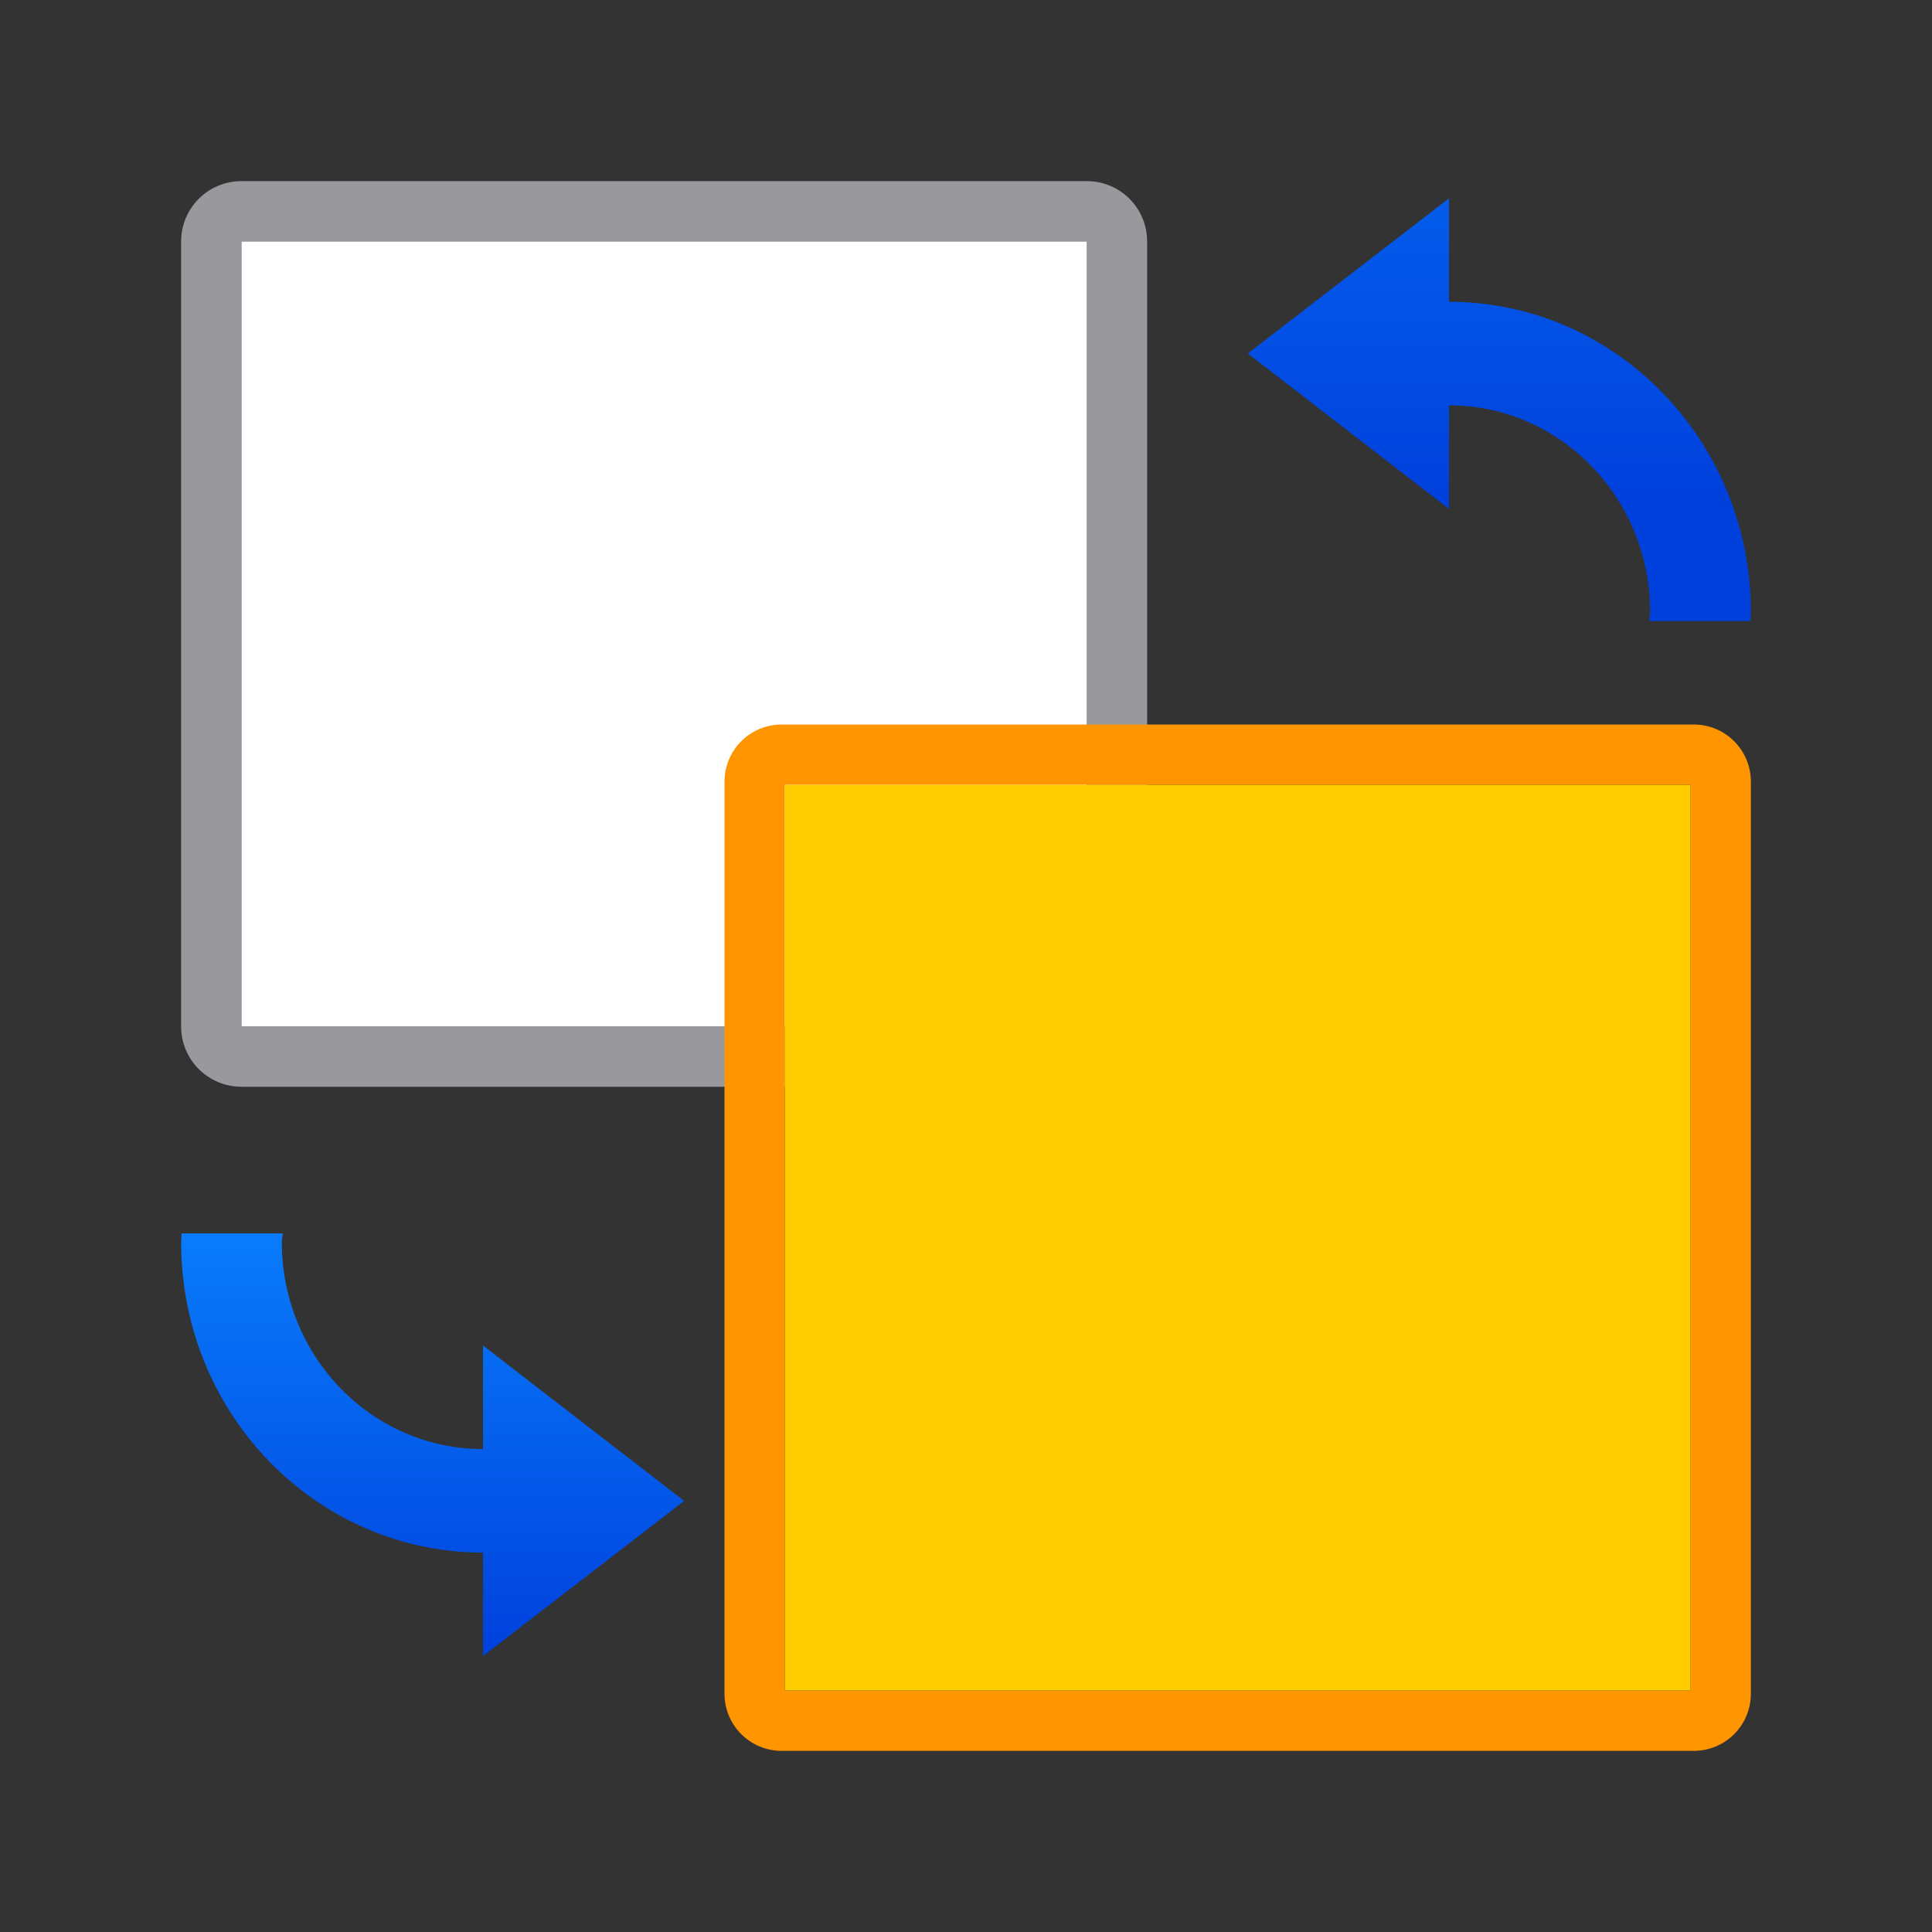 <svg height="32" viewBox="0 0 32 32" width="32" xmlns="http://www.w3.org/2000/svg" xmlns:xlink="http://www.w3.org/1999/xlink"><rect x="0" y="0" width="32" height="32" fill="#333333" stroke="none"/><linearGradient id="a" gradientTransform="matrix(-1 0 0 -1 33 45.43)" gradientUnits="userSpaceOnUse" x1="26.992" x2="26.992" xlink:href="#c" y1="18" y2="26"/><linearGradient id="b" gradientUnits="userSpaceOnUse" x1="-2" x2="-2" y1="56" y2="45"><stop offset="0" stop-color="#f5f5f5"/><stop offset="1" stop-color="#fff"/></linearGradient><linearGradient id="c" gradientTransform="translate(-1 -14.715)" gradientUnits="userSpaceOnUse" x1="100" x2="100" y1="23" y2="11"><stop offset="0" stop-color="#0040dd"/><stop offset="1" stop-color="#0a84ff"/></linearGradient>




     /&amp;amp;amp;gt;
 <g transform="matrix(1 0 0 -1 0 32)"><path d="m4 14c-.554 0-1 .446-1 1v13c0 .554.446 1 1 1h14c.554 0 1-.446 1-1v-13c0-.554-.446-1-1-1zm0 1h14v13h-14z" fill="#98989d"/><path d="m4 15h14v13h-14z" fill="url(#b)"/></g><g transform="matrix(1 0 0 -1 0 32)"><path d="m12.949 3c-.526 0-.949.423-.949.949v11.051 4.051c0 .526.423.949.949.949h7.051 8.051c.526 0 .949-.423.949-.949v-11.051-4.051c0-.526-.423-.949-.949-.949h-9.051zm.051 1h15v15h-15z" fill="#ff9500"/><path d="m13 4h15v15h-15z" fill="#fc0"/></g><path d="m24 3.285-3.332 2.57 3.332 2.574v-1.715c1.84-0 3.332 1.532 3.332 3.426 0 .049-.012.096-.014.145h1.674c.001-.049.008-.096.008-.145 0-2.84-2.238-5.141-5-5.141z" fill="url(#c)"/><path d="m8 27.43 3.332-2.57-3.332-2.574v1.715c-1.84 0-3.332-1.532-3.332-3.426 0-.049.012-.096.014-.145h-1.674c-.001.049-.008.096-.008.145 0 2.84 2.238 5.141 5 5.141z" fill="url(#a)"/></svg>